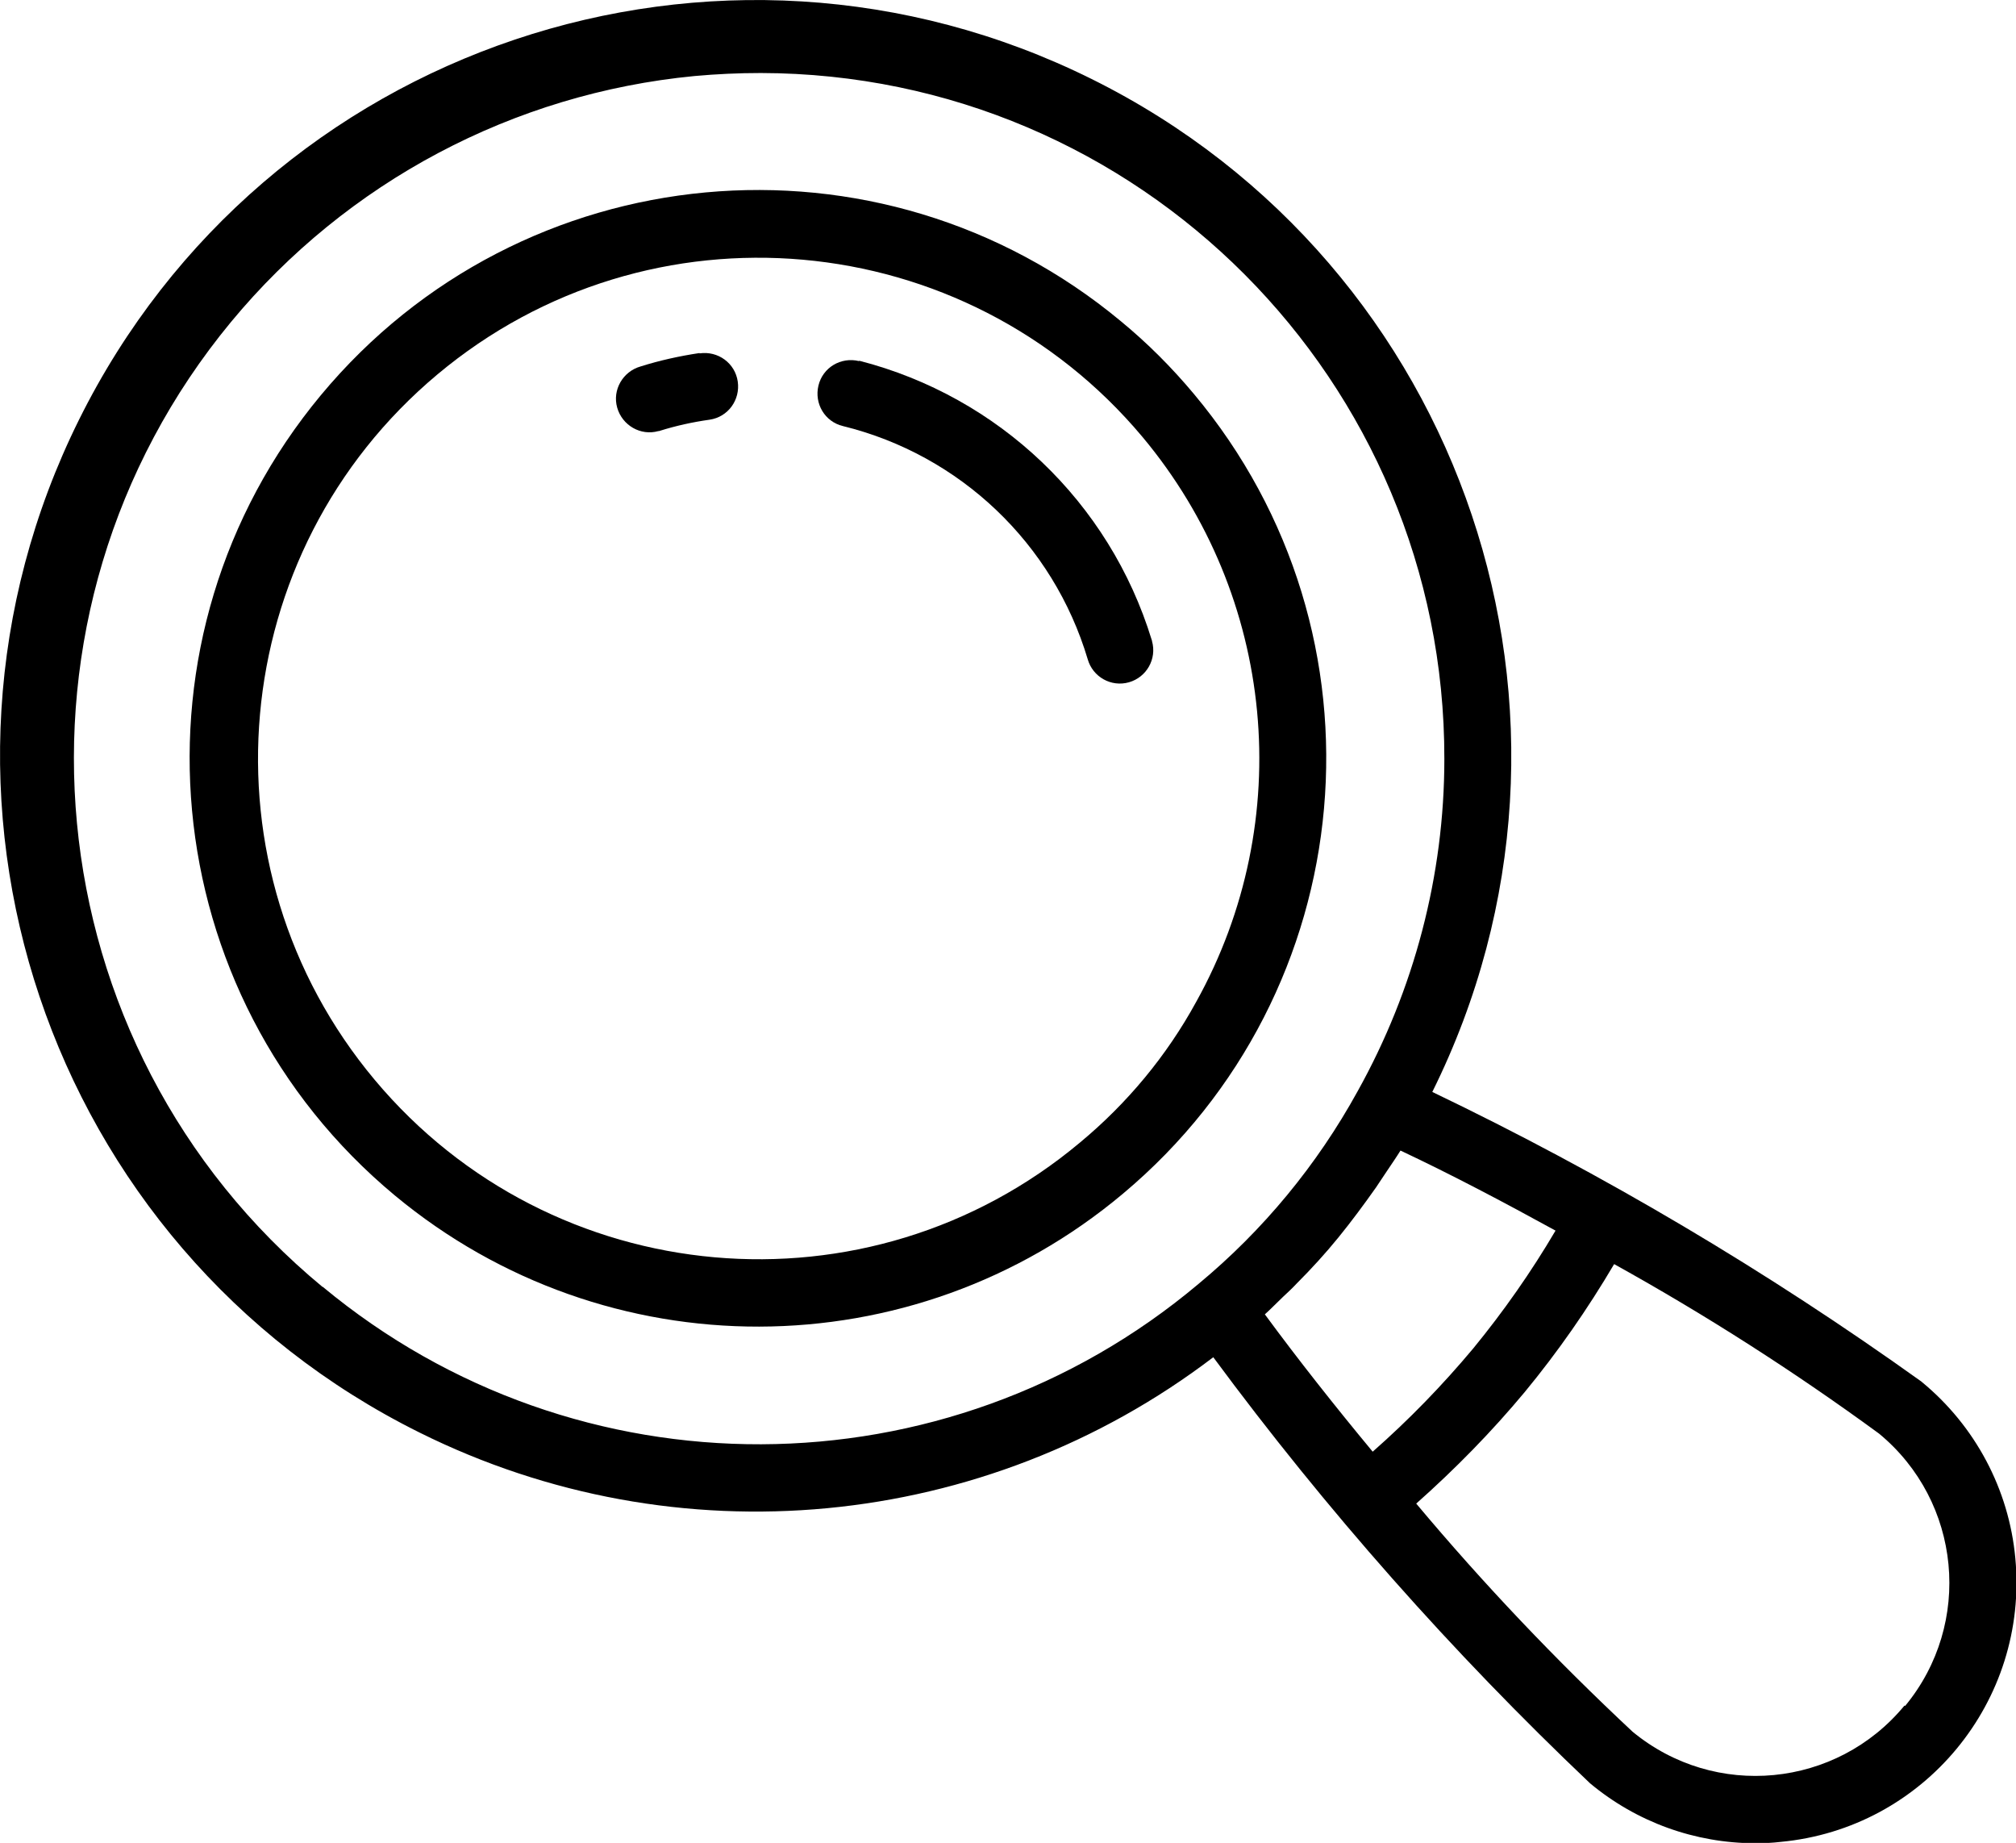 <?xml version="1.0" encoding="UTF-8"?>
<svg id="Layer_2" xmlns="http://www.w3.org/2000/svg" viewBox="0 0 60.2 55.02">
	<path d="m33.47,9.59c-7.21-5.99-17.9-5-23.89,2.21-5.99,7.21-5,17.9,2.21,23.89,6.31,5.24,15.46,5.22,21.74-.05,7.18-6.01,8.13-16.7,2.12-23.88-.66-.79-1.39-1.52-2.18-2.17Zm2.25,20.32c-.88,1.61-2.06,3.03-3.47,4.2-6.33,5.3-15.76,4.46-21.06-1.87s-4.46-15.76,1.87-21.06c6.33-5.3,15.76-4.46,21.06,1.87,3.97,4.75,4.61,11.45,1.6,16.86Z"/>
	<path d="m25.65,10.78c-.54-.13-1.08.19-1.21.73-.13.54.19,1.08.73,1.21h0c3.5.86,6.28,3.51,7.31,6.96.15.53.7.84,1.23.69.53-.15.84-.7.69-1.23,0-.01,0-.02-.01-.04-1.26-4.11-4.57-7.26-8.73-8.33Z"/>
	<path d="m20.89,10.54c-.6.09-1.19.22-1.76.4-.53.15-.85.7-.7,1.23.15.53.7.85,1.23.7.02,0,.03,0,.05-.01.48-.15.98-.26,1.48-.33.55-.08.92-.59.84-1.14s-.59-.92-1.14-.84h0Z"/>
	<path d="m57.38,41.25c-4.61-3.3-9.5-6.2-14.61-8.65,5.54-11.16.99-24.7-10.17-30.24C21.44-3.18,7.9,1.37,2.36,12.53c-5.54,11.16-.99,24.7,10.17,30.24,7.68,3.82,16.87,2.95,23.7-2.25,3.37,4.56,7.13,8.81,11.25,12.72,1.39,1.16,3.14,1.79,4.94,1.79.25,0,.5-.01.75-.04,4.28-.4,7.41-4.2,7.01-8.47-.19-2.06-1.2-3.95-2.79-5.26Zm-47.75-2.83C.92,31.22-.3,18.32,6.9,9.61c3.46-4.18,8.43-6.82,13.84-7.34.66-.06,1.32-.09,1.98-.09,11.29.02,20.43,9.19,20.41,20.48,0,3.47-.9,6.89-2.59,9.92-1.21,2.2-2.82,4.15-4.75,5.75-7.55,6.35-18.56,6.39-26.15.09Zm28.68.3c.14-.13.28-.26.41-.4.44-.44.86-.9,1.25-1.38s.76-.98,1.12-1.49c.11-.16.21-.32.32-.48.14-.21.28-.41.41-.62,1.53.72,3.1,1.55,4.63,2.39-.73,1.24-1.55,2.41-2.46,3.52-.92,1.1-1.92,2.13-3,3.08-1.12-1.35-2.22-2.74-3.22-4.1.19-.17.36-.35.54-.52h0Zm18.56,12.2c-2.03,2.46-5.66,2.81-8.12.78,0,0,0,0,0,0-2.29-2.14-4.45-4.41-6.46-6.81,1.16-1.03,2.25-2.14,3.24-3.33.99-1.2,1.88-2.48,2.67-3.82,2.74,1.52,5.38,3.21,7.91,5.06h0c2.46,2.03,2.81,5.67.78,8.13,0,0,0,0,0,0h0Z"/>
</svg>